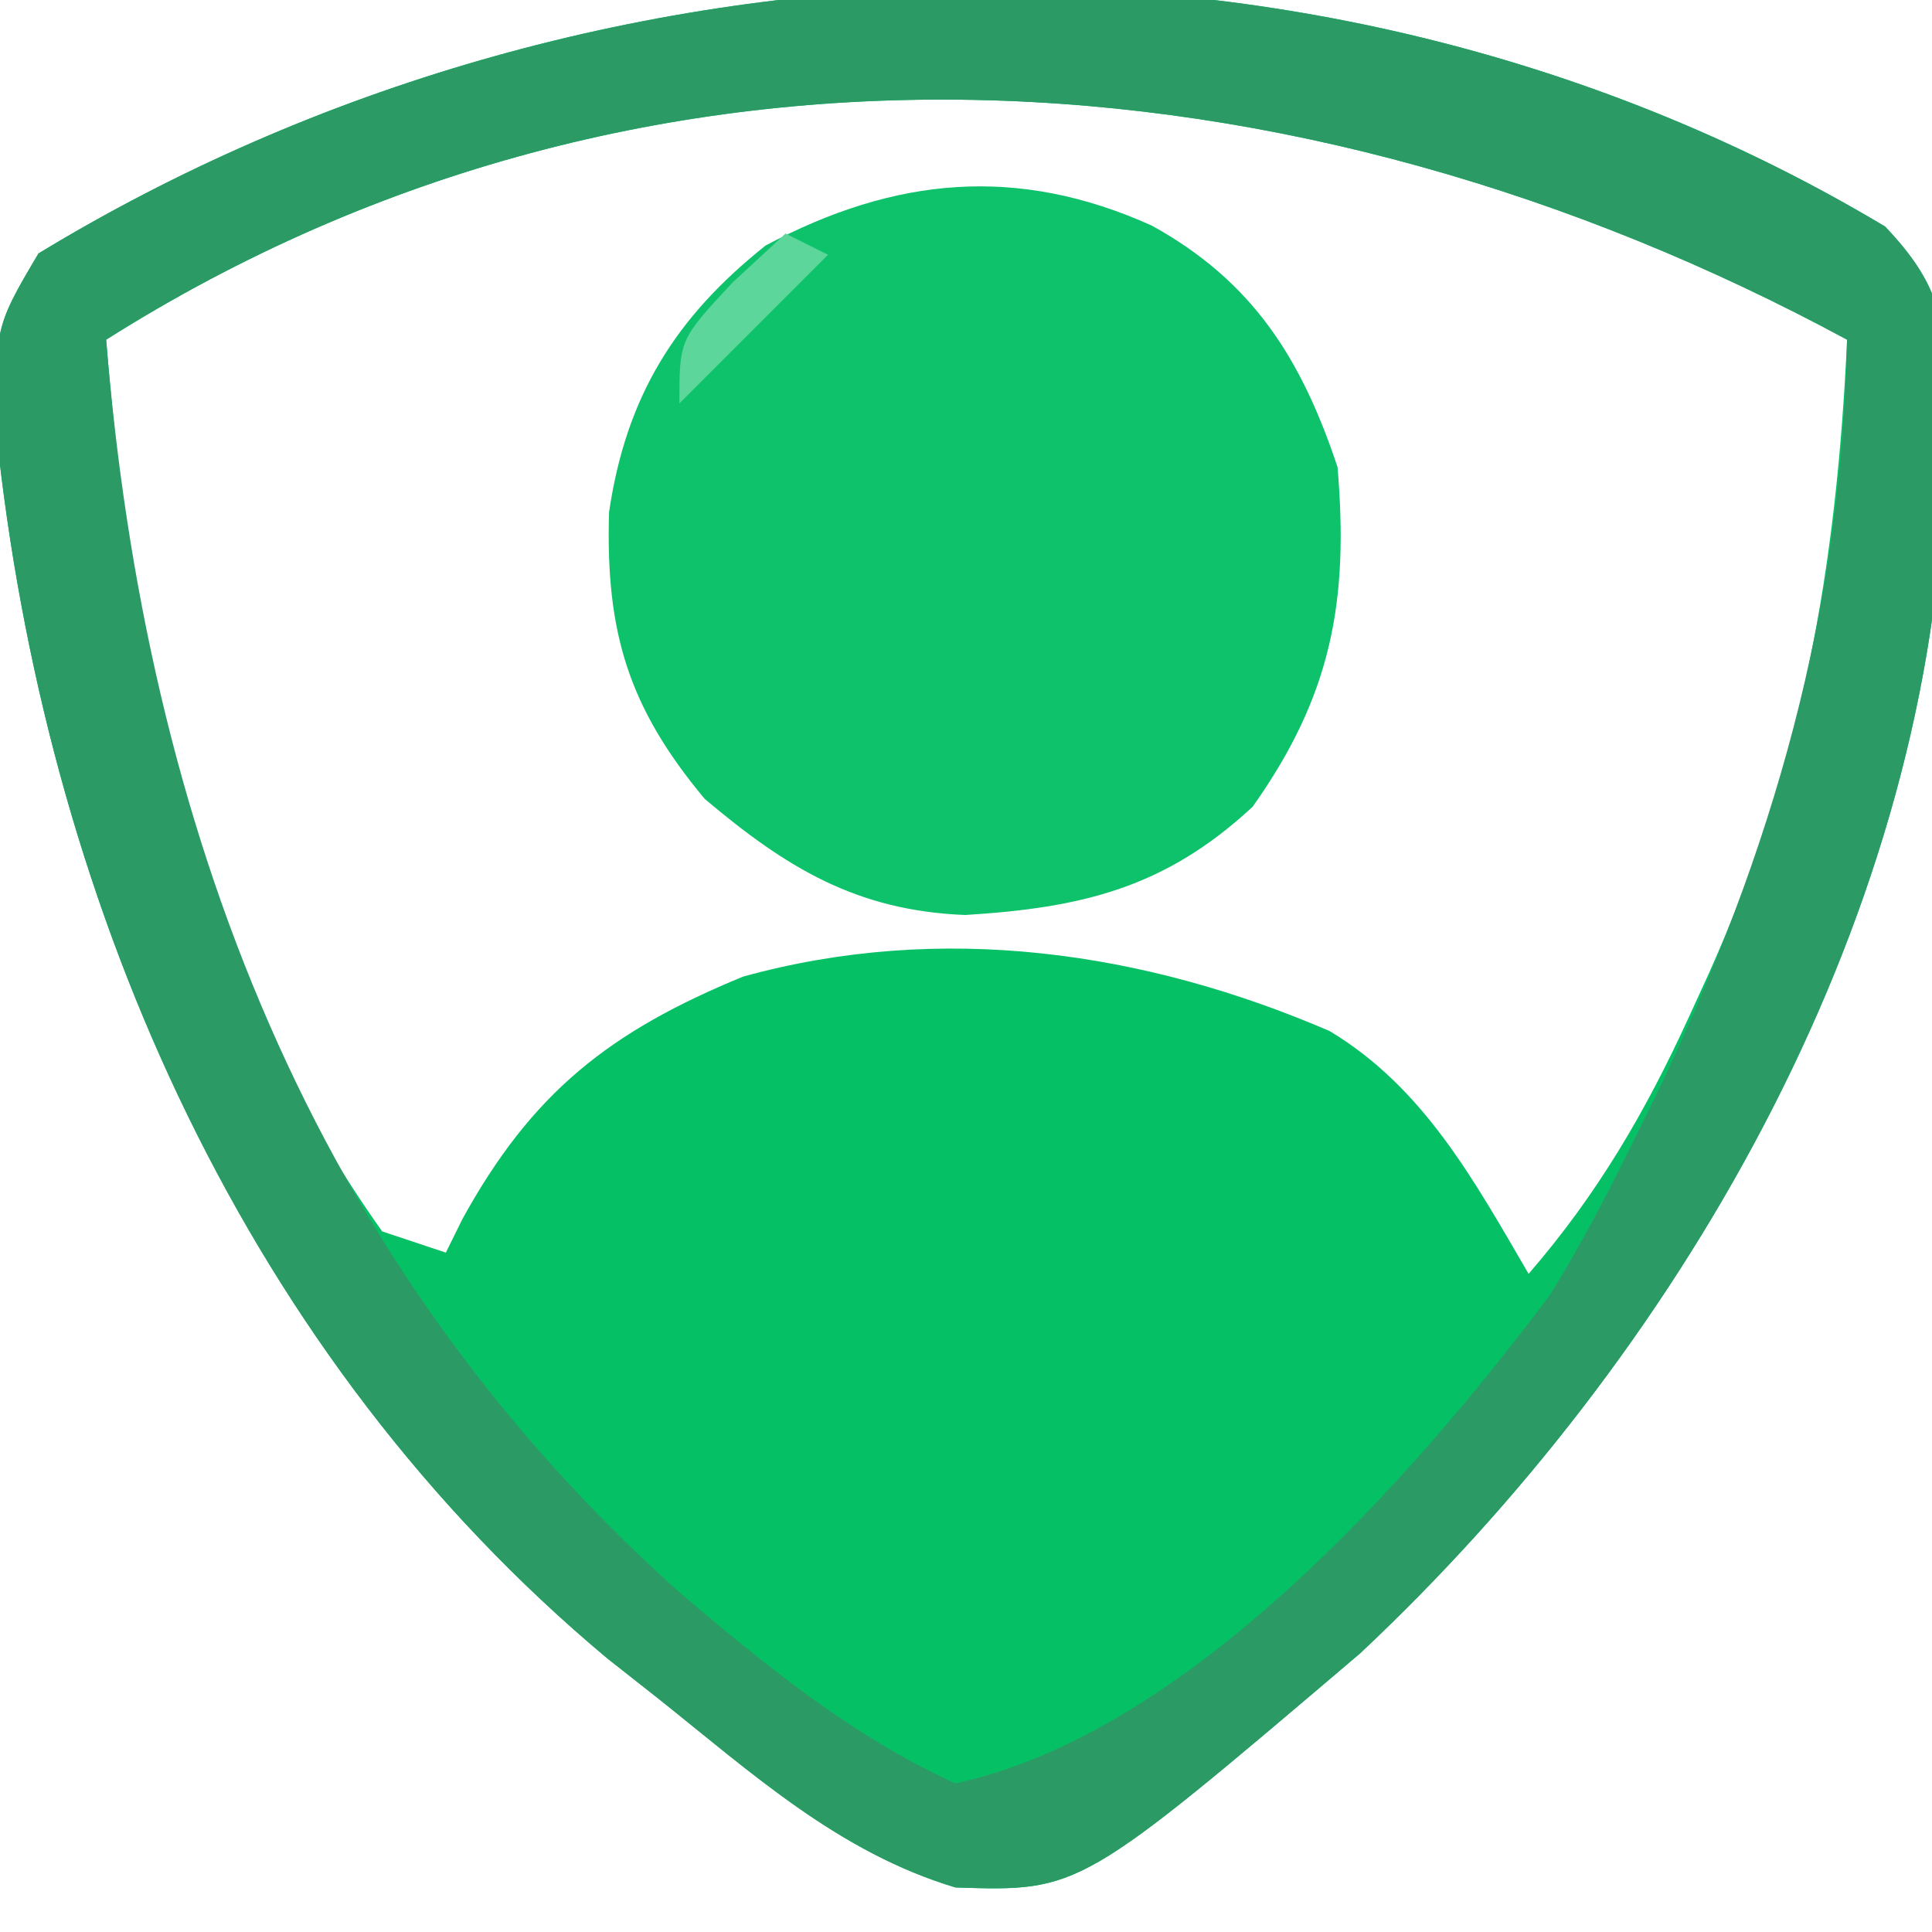 <?xml version="1.0" encoding="UTF-8"?>
<svg version="1.1" xmlns="http://www.w3.org/2000/svg" width="91" height="91">
<path d="M0 0 C2.513 2.651 2.847 4.299 2.902 7.911 C2.879 8.626 2.856 9.341 2.832 10.078 C2.81 11.202 2.81 11.202 2.787 12.349 C1.895 33.141 -9.814 53.21 -24.73 67.203 C-37.923 78.422 -37.923 78.422 -43.789 78.23 C-49.284 76.58 -53.358 72.86 -57.793 69.328 C-58.583 68.706 -59.373 68.083 -60.188 67.441 C-77.153 53.269 -86.378 32.329 -88.855 10.703 C-89.105 4.856 -89.105 4.856 -86.98 1.266 C-60.92 -14.575 -26.516 -15.873 0 0 Z M-83.793 5.328 C-82.581 20.266 -79.686 34.814 -70.793 47.328 C-69.803 47.658 -68.813 47.988 -67.793 48.328 C-67.408 47.549 -67.408 47.549 -67.016 46.754 C-63.737 40.783 -60.071 37.907 -53.793 35.328 C-44.47 32.75 -34.901 34.127 -26.168 37.891 C-21.722 40.558 -19.349 44.947 -16.793 49.328 C-13.549 45.577 -11.28 41.689 -9.23 37.203 C-8.927 36.54 -8.623 35.877 -8.31 35.194 C-3.909 25.348 -2.289 16.096 -1.793 5.328 C-27.549 -8.594 -58.187 -10.864 -83.793 5.328 Z " fill="#06C066" transform="translate(88.793,10.672)"/>
<path d="M0 0 C2.513 2.651 2.847 4.299 2.902 7.911 C2.879 8.626 2.856 9.341 2.832 10.078 C2.81 11.202 2.81 11.202 2.787 12.349 C1.895 33.141 -9.814 53.21 -24.73 67.203 C-37.923 78.422 -37.923 78.422 -43.789 78.23 C-49.284 76.58 -53.358 72.86 -57.793 69.328 C-58.583 68.706 -59.373 68.083 -60.188 67.441 C-77.153 53.269 -86.378 32.329 -88.855 10.703 C-89.105 4.856 -89.105 4.856 -86.98 1.266 C-60.92 -14.575 -26.516 -15.873 0 0 Z M-83.793 5.328 C-81.939 28.183 -74.144 48.808 -56.793 64.328 C-52.765 67.743 -48.618 71.146 -43.793 73.328 C-32.892 70.984 -22.271 58.976 -15.793 50.328 C-14.31 47.938 -13.033 45.476 -11.793 42.953 C-11.281 41.914 -11.281 41.914 -10.76 40.854 C-5.293 29.408 -2.034 18.108 -1.793 5.328 C-27.549 -8.594 -58.187 -10.864 -83.793 5.328 Z " fill="#2C9A65" transform="translate(88.793,10.672)"/>
<path d="M0 0 C4.76 2.628 7.046 6.263 8.75 11.375 C9.286 17.701 8.466 22.137 4.75 27.375 C0.619 31.211 -3.31 32.135 -8.789 32.473 C-13.916 32.269 -17.229 30.237 -21.062 27 C-24.646 22.7 -25.734 19.16 -25.562 13.496 C-24.761 8.054 -22.45 4.33 -18.188 0.938 C-12.086 -2.308 -6.308 -2.842 0 0 Z " fill="#0EC26C" transform="translate(54.25,10.625)"/>
<path d="M0 0 C0.66 0.33 1.32 0.66 2 1 C-0.31 3.31 -2.62 5.62 -5 8 C-5 5 -5 5 -2.5 2.312 C-1.675 1.549 -0.85 0.786 0 0 Z " fill="#5DD69C" transform="translate(37,11)"/>
</svg>
